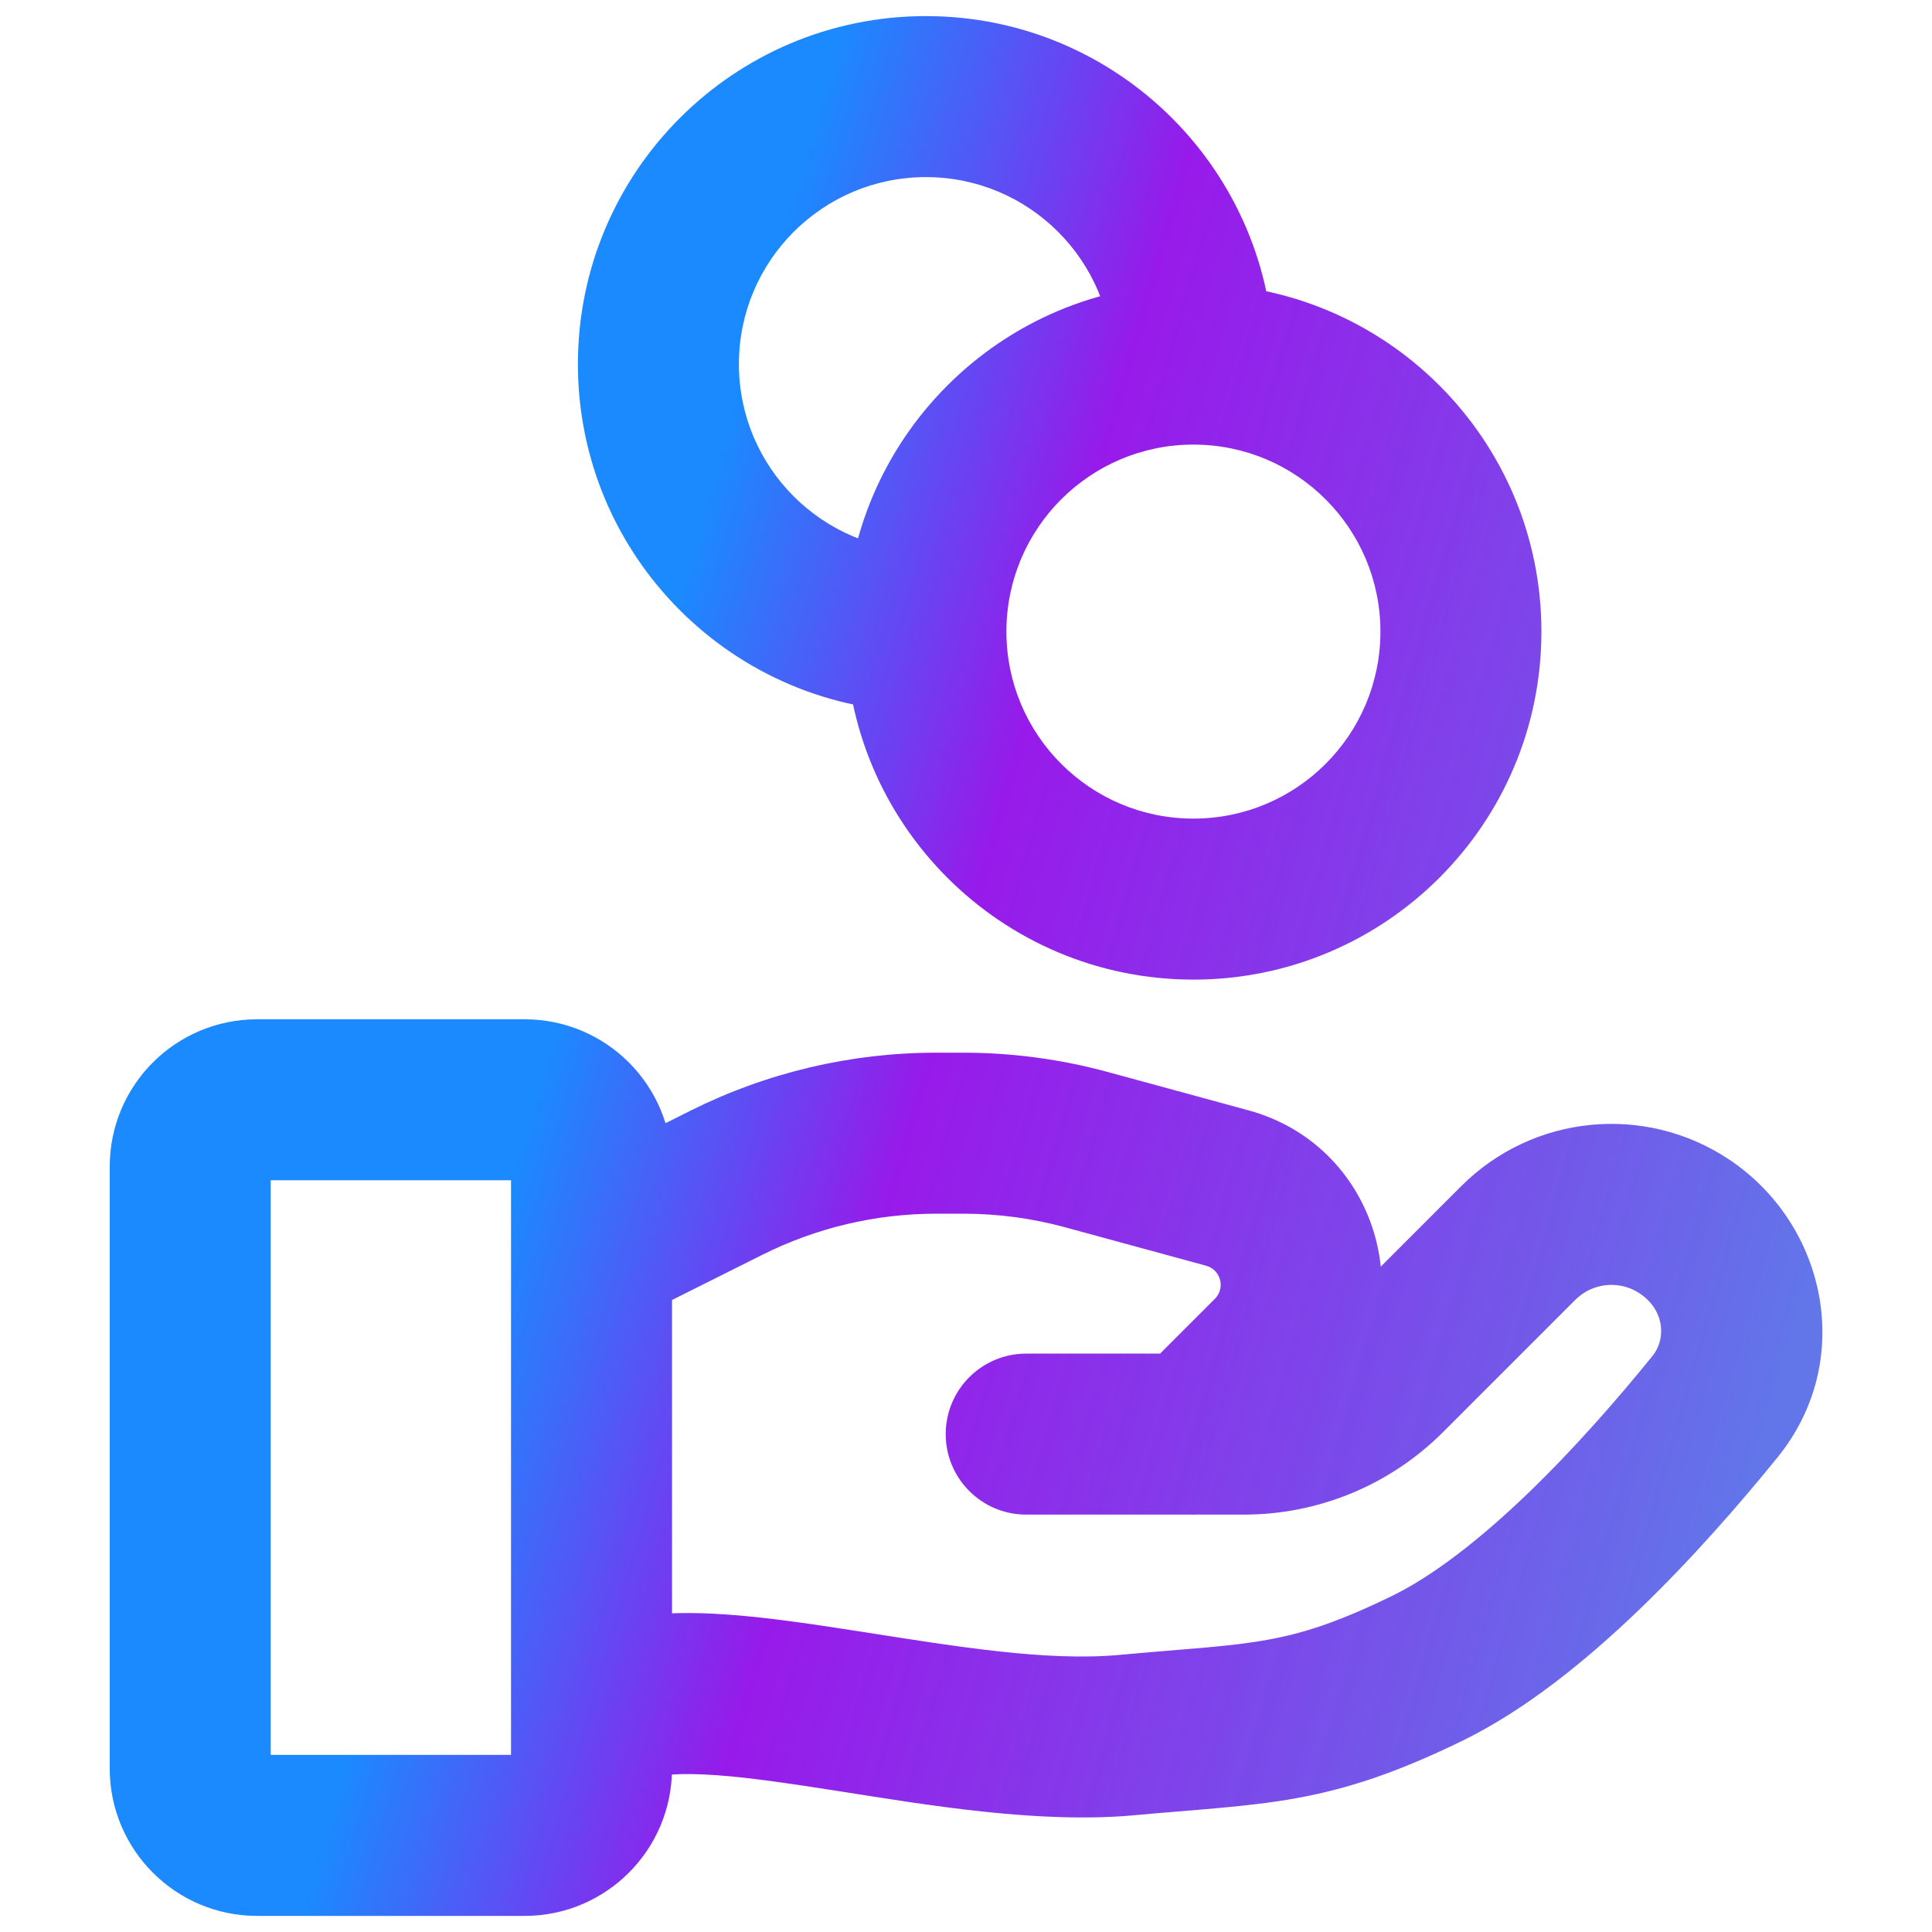 <svg width="24" height="24" viewBox="0 0 24 24" fill="none" xmlns="http://www.w3.org/2000/svg">
<path d="M7.447 20.19C6.923 20.364 6.64 20.931 6.815 21.455C6.989 21.979 7.556 22.262 8.08 22.087L7.447 20.19ZM13.994 21.554L13.903 20.558L13.994 21.554ZM17.733 20.723L18.171 21.622L17.733 20.723ZM21.305 17.474L20.528 16.844L20.528 16.844L21.305 17.474ZM18.861 15.44L19.569 16.147L18.861 15.44ZM17.216 17.085L17.923 17.793L17.216 17.085ZM12.748 16.815C12.196 16.815 11.748 17.263 11.748 17.815C11.748 18.368 12.196 18.815 12.748 18.815V16.815ZM20.925 15.236L20.37 16.068L20.925 15.236ZM9.028 14.691L9.475 15.585L9.475 15.585L9.028 14.691ZM13.499 14.282L13.762 13.317L13.499 14.282ZM15.245 14.758L14.982 15.723L15.245 14.758ZM15.799 16.841L15.092 16.134L15.799 16.841ZM14.118 17.108C13.727 17.499 13.727 18.132 14.118 18.523C14.508 18.913 15.141 18.913 15.532 18.523L14.118 17.108ZM8.08 22.087C8.196 22.048 8.448 22.02 8.899 22.052C9.331 22.083 9.835 22.159 10.412 22.249C11.508 22.421 12.895 22.658 14.085 22.55L13.903 20.558C13.016 20.639 11.911 20.46 10.722 20.273C10.157 20.185 9.571 20.095 9.042 20.057C8.533 20.021 7.953 20.021 7.447 20.19L8.08 22.087ZM14.085 22.55C14.849 22.48 15.501 22.447 16.102 22.338C16.753 22.22 17.364 22.016 18.171 21.622L17.294 19.824C16.615 20.156 16.18 20.292 15.745 20.37C15.261 20.458 14.787 20.477 13.903 20.558L14.085 22.55ZM18.171 21.622C18.954 21.239 19.71 20.623 20.359 19.999C21.018 19.366 21.616 18.678 22.082 18.103L20.528 16.844C20.093 17.381 19.552 18.001 18.974 18.557C18.385 19.122 17.805 19.575 17.294 19.824L18.171 21.622ZM18.154 14.733L16.509 16.378L17.923 17.793L19.569 16.147L18.154 14.733ZM15.454 16.815H12.748V18.815H15.454V16.815ZM16.509 16.378C16.229 16.658 15.85 16.815 15.454 16.815V18.815C16.38 18.815 17.268 18.447 17.923 17.793L16.509 16.378ZM21.48 14.404C20.434 13.707 19.043 13.845 18.154 14.733L19.569 16.147C19.783 15.933 20.118 15.9 20.37 16.068L21.48 14.404ZM22.082 18.103C23.055 16.902 22.688 15.21 21.48 14.404L20.37 16.068C20.677 16.273 20.701 16.63 20.528 16.844L22.082 18.103ZM3.194 14.662H6.517V12.662H3.194V14.662ZM6.348 14.492V21.969H8.348V14.492H6.348ZM6.517 21.8H3.194V23.8H6.517V21.8ZM3.363 21.969V14.492H1.363V21.969H3.363ZM3.194 21.8C3.288 21.8 3.363 21.876 3.363 21.969H1.363C1.363 22.98 2.183 23.8 3.194 23.8V21.8ZM6.348 21.969C6.348 21.876 6.424 21.8 6.517 21.8V23.8C7.528 23.8 8.348 22.98 8.348 21.969H6.348ZM6.517 14.662C6.424 14.662 6.348 14.586 6.348 14.492H8.348C8.348 13.481 7.528 12.662 6.517 12.662V14.662ZM3.194 12.662C2.183 12.662 1.363 13.481 1.363 14.492H3.363C3.363 14.586 3.288 14.662 3.194 14.662V12.662ZM8.21 16.218L9.475 15.585L8.58 13.796L7.316 14.429L8.21 16.218ZM11.628 15.077H11.969V13.077H11.628V15.077ZM13.236 15.247L14.982 15.723L15.509 13.793L13.762 13.317L13.236 15.247ZM15.092 16.134L14.118 17.108L15.532 18.523L16.506 17.549L15.092 16.134ZM14.982 15.723C15.165 15.773 15.225 16.001 15.092 16.134L16.506 17.549C17.725 16.329 17.172 14.247 15.509 13.793L14.982 15.723ZM11.969 15.077C12.397 15.077 12.823 15.134 13.236 15.247L13.762 13.317C13.178 13.158 12.575 13.077 11.969 13.077V15.077ZM9.475 15.585C10.144 15.251 10.881 15.077 11.628 15.077V13.077C10.57 13.077 9.527 13.323 8.58 13.796L9.475 15.585ZM17.148 7.846C17.148 9.129 16.108 10.169 14.825 10.169V12.169C17.212 12.169 19.148 10.234 19.148 7.846H17.148ZM14.825 10.169C13.542 10.169 12.502 9.129 12.502 7.846H10.502C10.502 10.234 12.437 12.169 14.825 12.169V10.169ZM12.502 7.846C12.502 6.563 13.542 5.523 14.825 5.523V3.523C12.437 3.523 10.502 5.459 10.502 7.846H12.502ZM14.825 5.523C16.108 5.523 17.148 6.563 17.148 7.846H19.148C19.148 5.459 17.212 3.523 14.825 3.523V5.523ZM11.502 6.846C10.219 6.846 9.179 5.806 9.179 4.523H7.179C7.179 6.911 9.114 8.846 11.502 8.846V6.846ZM9.179 4.523C9.179 3.24 10.219 2.2 11.502 2.2V0.2C9.114 0.2 7.179 2.136 7.179 4.523H9.179ZM11.502 2.2C12.785 2.2 13.825 3.24 13.825 4.523H15.825C15.825 2.136 13.889 0.2 11.502 0.2V2.2Z" fill="url(#paint0_linear_7820_7763)"/>
<defs>
<linearGradient id="paint0_linear_7820_7763" x1="2.363" y1="1.565" x2="25.709" y2="8.236" gradientUnits="userSpaceOnUse">
<stop offset="0.307" stop-color="#027DFF" stop-opacity="0.9"/>
<stop offset="0.495" stop-color="#8C01E8" stop-opacity="0.9"/>
<stop offset="0.958" stop-color="#6275E9"/>
</linearGradient>
</defs>
</svg>
